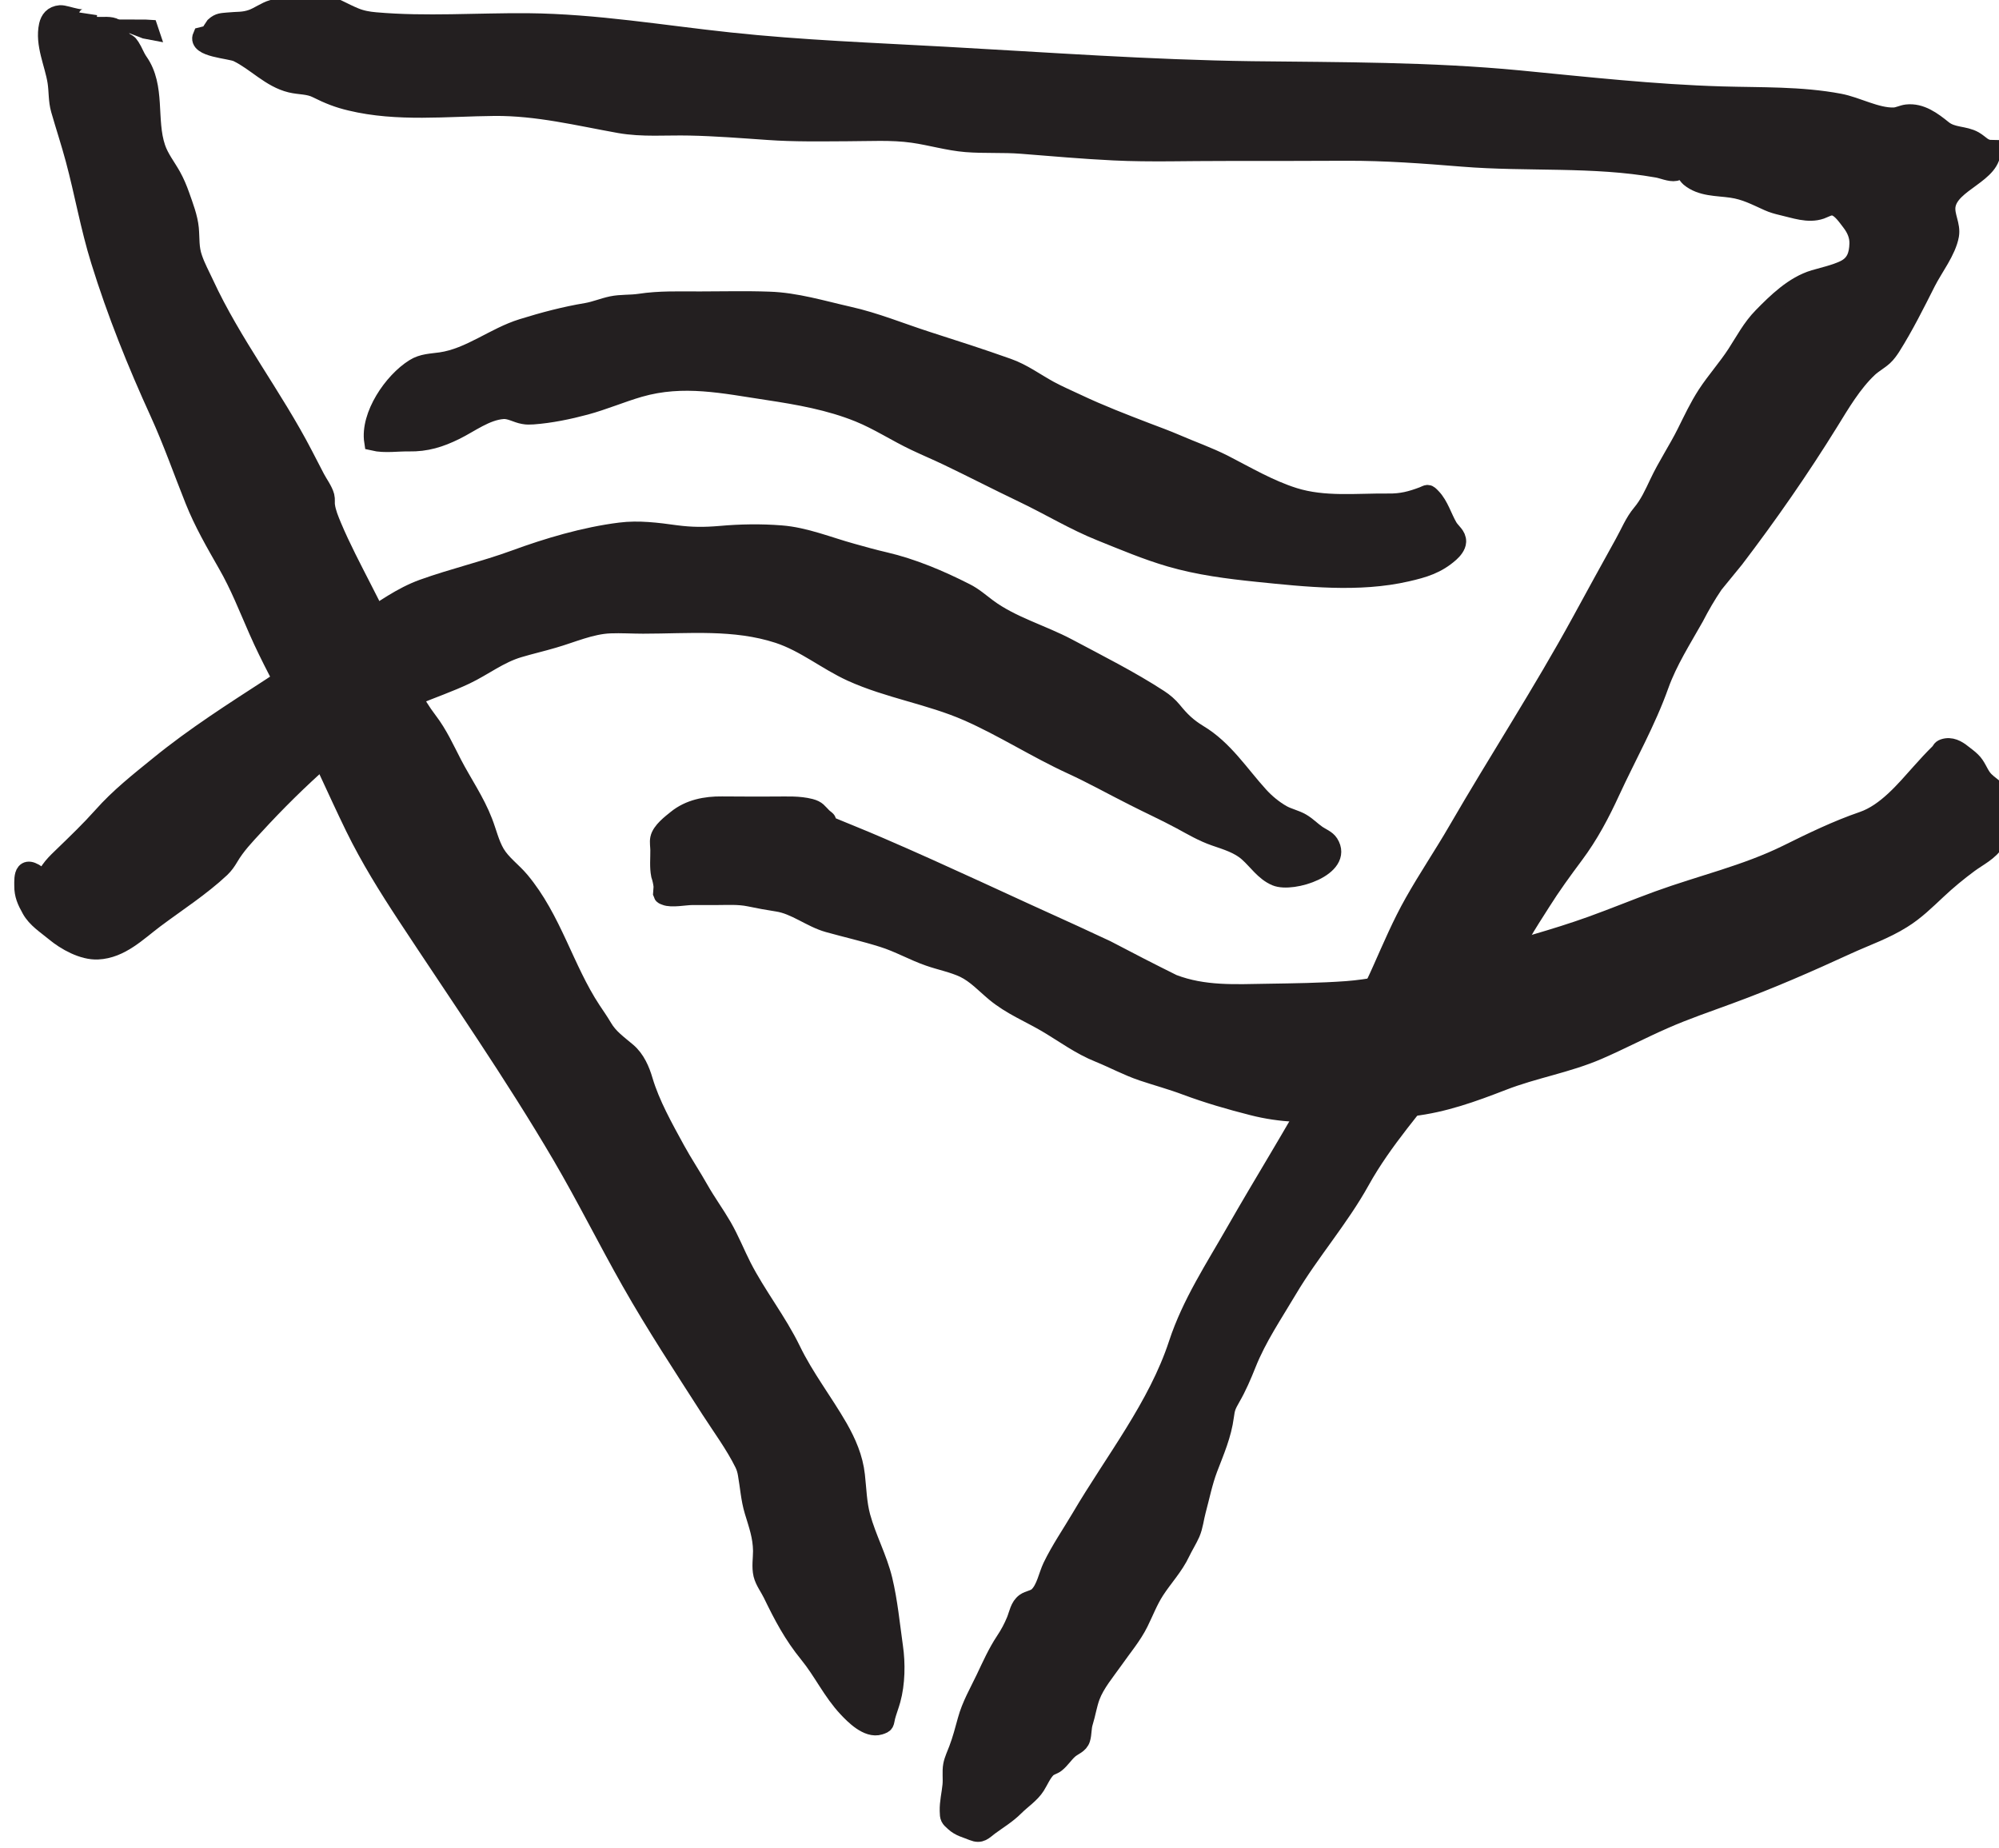 <?xml version="1.0" encoding="UTF-8" standalone="no"?>
<!-- Created with Inkscape (http://www.inkscape.org/) -->

<svg
   width="6.691mm"
   height="6.186mm"
   viewBox="0 0 6.691 6.186"
   version="1.1"
   id="svg10499"
   inkscape:version="1.2.1 (9c6d41e4, 2022-07-14)"
   sodipodi:docname="chilling_cold.svg"
   xmlns:inkscape="http://www.inkscape.org/namespaces/inkscape"
   xmlns:sodipodi="http://sodipodi.sourceforge.net/DTD/sodipodi-0.dtd"
   xmlns="http://www.w3.org/2000/svg"
   xmlns:svg="http://www.w3.org/2000/svg">
  <sodipodi:namedview
     id="namedview10501"
     pagecolor="#505050"
     bordercolor="#eeeeee"
     borderopacity="1"
     inkscape:showpageshadow="0"
     inkscape:pageopacity="0"
     inkscape:pagecheckerboard="0"
     inkscape:deskcolor="#505050"
     inkscape:document-units="mm"
     showgrid="false"
     inkscape:zoom="0.70199214"
     inkscape:cx="-290.60154"
     inkscape:cy="106.8388"
     inkscape:window-width="1390"
     inkscape:window-height="938"
     inkscape:window-x="0"
     inkscape:window-y="25"
     inkscape:window-maximized="0"
     inkscape:current-layer="layer1" />
  <defs
     id="defs10496">
    <clipPath
       clipPathUnits="userSpaceOnUse"
       id="clipPath1546">
      <path
         d="m 213.043,100.174 h 24.699 v 24.699 h -24.699 z"
         id="path1544" />
    </clipPath>
  </defs>
  <g
     inkscape:label="Layer 1"
     inkscape:groupmode="layer"
     id="layer1"
     transform="translate(-182.091,-120.154)">
    <g
       id="g1540"
       transform="matrix(0.353,0,0,-0.353,105.865,162.339)">
      <g
         id="g1542"
         clip-path="url(#clipPath1546)">
        <g
           id="g1548"
           transform="translate(217.281,119.234)">
          <path
             d="M 0,0 C 0.023,-0.009 0.044,-0.014 0.066,-0.018 0.064,-0.013 0.062,-0.008 0.061,-0.003 0.043,-0.002 0.023,0 0,0"
             style="fill:#231f20;fill-opacity:1;fill-rule:nonzero;stroke:none"
             id="path1550" />
        </g>
        <g
           id="g1552"
           transform="translate(217.281,119.234)">
          <path
             d="M 0,0 C 0.023,-0.009 0.044,-0.014 0.066,-0.018 0.064,-0.013 0.062,-0.008 0.061,-0.003 0.043,-0.002 0.023,0 0,0 Z"
             style="fill:none;stroke:#231f20;stroke-width:0.172;stroke-linecap:butt;stroke-linejoin:miter;stroke-miterlimit:10;stroke-dasharray:none;stroke-opacity:1"
             id="path1554" />
        </g>
        <g
           id="g1556"
           transform="translate(217.178,119.061)">
          <path
             d="m 0,0 c -0.006,0.009 -0.012,0.017 -0.019,0.026 -0.008,0.009 -0.039,0.021 -0.053,0.036 -0.03,0.03 -0.035,0.092 -0.075,0.117 -0.086,0.055 -0.294,-0.049 -0.258,0.129 -0.009,-0.089 -0.206,0.004 -0.264,0 -0.072,-0.006 -0.103,-0.05 -0.116,-0.105 -0.039,-0.179 0.054,-0.362 0.081,-0.535 0.014,-0.089 0.007,-0.176 0.032,-0.264 0.045,-0.157 0.097,-0.314 0.139,-0.471 0.086,-0.32 0.141,-0.643 0.24,-0.961 C -0.14,-2.522 0.052,-2.999 0.268,-3.472 0.392,-3.744 0.489,-4.023 0.6,-4.3 0.685,-4.513 0.797,-4.706 0.911,-4.906 1.028,-5.109 1.109,-5.319 1.203,-5.532 1.318,-5.794 1.456,-6.044 1.59,-6.297 1.782,-6.658 1.94,-7.032 2.119,-7.399 2.264,-7.695 2.431,-7.963 2.613,-8.24 c 0.496,-0.754 1.016,-1.501 1.471,-2.277 0.23,-0.393 0.431,-0.798 0.655,-1.193 0.234,-0.413 0.497,-0.812 0.754,-1.213 0.107,-0.166 0.23,-0.332 0.318,-0.51 0.016,-0.033 0.025,-0.064 0.031,-0.1 0.021,-0.117 0.028,-0.237 0.063,-0.352 0.04,-0.132 0.079,-0.238 0.081,-0.376 0,-0.074 -0.014,-0.152 0.003,-0.224 0.016,-0.065 0.062,-0.124 0.091,-0.184 0.102,-0.21 0.195,-0.388 0.345,-0.572 0.133,-0.163 0.222,-0.357 0.368,-0.512 0.062,-0.066 0.194,-0.202 0.308,-0.166 0.059,0.019 0.047,0.023 0.062,0.085 0.011,0.044 0.037,0.112 0.05,0.16 0.043,0.155 0.046,0.345 0.023,0.503 -0.03,0.212 -0.05,0.427 -0.1,0.636 -0.05,0.206 -0.153,0.393 -0.209,0.598 -0.035,0.129 -0.037,0.26 -0.052,0.392 -0.018,0.164 -0.082,0.311 -0.163,0.453 -0.143,0.248 -0.32,0.476 -0.445,0.734 -0.134,0.276 -0.327,0.518 -0.467,0.791 -0.064,0.126 -0.116,0.258 -0.187,0.381 -0.069,0.119 -0.151,0.231 -0.219,0.351 -0.072,0.128 -0.154,0.25 -0.224,0.378 -0.114,0.209 -0.239,0.43 -0.306,0.656 -0.029,0.099 -0.074,0.203 -0.156,0.273 -0.087,0.074 -0.172,0.132 -0.229,0.23 -0.033,0.056 -0.07,0.109 -0.106,0.163 -0.259,0.392 -0.372,0.864 -0.68,1.231 -0.074,0.088 -0.173,0.157 -0.232,0.256 -0.054,0.092 -0.078,0.202 -0.117,0.301 -0.075,0.194 -0.193,0.363 -0.289,0.547 -0.073,0.141 -0.136,0.282 -0.234,0.41 -0.128,0.168 -0.208,0.341 -0.282,0.536 -0.093,0.243 -0.215,0.472 -0.333,0.705 -0.102,0.2 -0.208,0.4 -0.294,0.605 -0.026,0.063 -0.053,0.127 -0.062,0.194 -0.004,0.028 0.002,0.06 -0.005,0.087 -0.015,0.058 -0.063,0.121 -0.091,0.175 -0.038,0.073 -0.076,0.147 -0.114,0.22 -0.287,0.554 -0.678,1.056 -0.939,1.622 -0.037,0.08 -0.08,0.158 -0.108,0.241 -0.035,0.099 -0.025,0.182 -0.034,0.282 -0.01,0.105 -0.052,0.212 -0.087,0.312 -0.023,0.065 -0.049,0.127 -0.082,0.186 -0.05,0.089 -0.114,0.169 -0.147,0.266 -0.09,0.264 0.002,0.581 -0.166,0.818 C 0.044,-0.093 0.029,-0.044 0,0"
             style="fill:#231f20;fill-opacity:1;fill-rule:nonzero;stroke:none"
             id="path1558" />
        </g>
        <g
           id="g1560"
           transform="translate(217.178,119.061)">
          <path
             d="m 0,0 c -0.006,0.009 -0.012,0.017 -0.019,0.026 -0.008,0.009 -0.039,0.021 -0.053,0.036 -0.03,0.03 -0.035,0.092 -0.075,0.117 -0.086,0.055 -0.294,-0.049 -0.258,0.129 -0.009,-0.089 -0.206,0.004 -0.264,0 -0.072,-0.006 -0.103,-0.05 -0.116,-0.105 -0.039,-0.179 0.054,-0.362 0.081,-0.535 0.014,-0.089 0.007,-0.176 0.032,-0.264 0.045,-0.157 0.097,-0.314 0.139,-0.471 0.086,-0.32 0.141,-0.643 0.24,-0.961 C -0.14,-2.522 0.052,-2.999 0.268,-3.472 0.392,-3.744 0.489,-4.023 0.6,-4.3 0.685,-4.513 0.797,-4.706 0.911,-4.906 1.028,-5.109 1.109,-5.319 1.203,-5.532 1.318,-5.794 1.456,-6.044 1.59,-6.297 1.782,-6.658 1.94,-7.032 2.119,-7.399 2.264,-7.695 2.431,-7.963 2.613,-8.24 c 0.496,-0.754 1.016,-1.501 1.471,-2.277 0.23,-0.393 0.431,-0.798 0.655,-1.193 0.234,-0.413 0.497,-0.812 0.754,-1.213 0.107,-0.166 0.23,-0.332 0.318,-0.51 0.016,-0.033 0.025,-0.064 0.031,-0.1 0.021,-0.117 0.028,-0.237 0.063,-0.352 0.04,-0.132 0.079,-0.238 0.081,-0.376 0,-0.074 -0.014,-0.152 0.003,-0.224 0.016,-0.065 0.062,-0.124 0.091,-0.184 0.102,-0.21 0.195,-0.388 0.345,-0.572 0.133,-0.163 0.222,-0.357 0.368,-0.512 0.062,-0.066 0.194,-0.202 0.308,-0.166 0.059,0.019 0.047,0.023 0.062,0.085 0.011,0.044 0.037,0.112 0.05,0.16 0.043,0.155 0.046,0.345 0.023,0.503 -0.03,0.212 -0.05,0.427 -0.1,0.636 -0.05,0.206 -0.153,0.393 -0.209,0.598 -0.035,0.129 -0.037,0.26 -0.052,0.392 -0.018,0.164 -0.082,0.311 -0.163,0.453 -0.143,0.248 -0.32,0.476 -0.445,0.734 -0.134,0.276 -0.327,0.518 -0.467,0.791 -0.064,0.126 -0.116,0.258 -0.187,0.381 -0.069,0.119 -0.151,0.231 -0.219,0.351 -0.072,0.128 -0.154,0.25 -0.224,0.378 -0.114,0.209 -0.239,0.43 -0.306,0.656 -0.029,0.099 -0.074,0.203 -0.156,0.273 -0.087,0.074 -0.172,0.132 -0.229,0.23 -0.033,0.056 -0.07,0.109 -0.106,0.163 -0.259,0.392 -0.372,0.864 -0.68,1.231 -0.074,0.088 -0.173,0.157 -0.232,0.256 -0.054,0.092 -0.078,0.202 -0.117,0.301 -0.075,0.194 -0.193,0.363 -0.289,0.547 -0.073,0.141 -0.136,0.282 -0.234,0.41 -0.128,0.168 -0.208,0.341 -0.282,0.536 -0.093,0.243 -0.215,0.472 -0.333,0.705 -0.102,0.2 -0.208,0.4 -0.294,0.605 -0.026,0.063 -0.053,0.127 -0.062,0.194 -0.004,0.028 0.002,0.06 -0.005,0.087 -0.015,0.058 -0.063,0.121 -0.091,0.175 -0.038,0.073 -0.076,0.147 -0.114,0.22 -0.287,0.554 -0.678,1.056 -0.939,1.622 -0.037,0.08 -0.08,0.158 -0.108,0.241 -0.035,0.099 -0.025,0.182 -0.034,0.282 -0.01,0.105 -0.052,0.212 -0.087,0.312 -0.023,0.065 -0.049,0.127 -0.082,0.186 -0.05,0.089 -0.114,0.169 -0.147,0.266 -0.09,0.264 0.002,0.581 -0.166,0.818 C 0.044,-0.093 0.029,-0.044 0,0 Z"
             style="fill:none;stroke:#231f20;stroke-width:0.172;stroke-linecap:butt;stroke-linejoin:miter;stroke-miterlimit:10;stroke-dasharray:none;stroke-opacity:1"
             id="path1562" />
        </g>
        <g
           id="g1564"
           transform="translate(234.821,118.091)">
          <path
             d="M 0,0 C -0.078,0.001 -0.103,0.049 -0.164,0.084 -0.259,0.137 -0.369,0.116 -0.458,0.187 -0.557,0.267 -0.669,0.352 -0.803,0.337 -0.845,0.332 -0.882,0.31 -0.925,0.308 -1.093,0.303 -1.276,0.409 -1.442,0.44 c -0.366,0.069 -0.743,0.057 -1.115,0.068 -0.644,0.019 -1.28,0.09 -1.92,0.152 -0.845,0.081 -1.687,0.077 -2.536,0.087 -0.97,0.013 -1.937,0.084 -2.904,0.137 -0.683,0.038 -1.367,0.063 -2.047,0.136 -0.64,0.068 -1.268,0.176 -1.914,0.182 -0.479,0.004 -0.967,-0.033 -1.444,0.009 -0.07,0.006 -0.133,0.017 -0.198,0.044 -0.205,0.085 -0.317,0.195 -0.548,0.125 -0.036,-0.032 -0.079,-0.047 -0.127,-0.046 -0.035,0.008 -0.07,0.006 -0.105,-0.005 -0.063,-0.017 -0.132,-0.069 -0.195,-0.091 -0.082,-0.029 -0.141,-0.02 -0.226,-0.029 -0.056,-0.006 -0.085,-0.002 -0.129,-0.042 -0.018,-0.026 -0.035,-0.053 -0.051,-0.081 -0.023,-0.004 -0.046,-0.009 -0.069,-0.015 -0.05,-0.115 0.269,-0.126 0.337,-0.159 0.176,-0.085 0.312,-0.244 0.506,-0.291 0.086,-0.021 0.169,-0.012 0.249,-0.053 0.108,-0.054 0.199,-0.091 0.319,-0.119 0.444,-0.107 0.912,-0.053 1.364,-0.049 0.408,0.003 0.788,-0.092 1.185,-0.163 0.22,-0.039 0.442,-0.018 0.664,-0.023 0.249,-0.005 0.498,-0.025 0.746,-0.042 0.25,-0.018 0.5,-0.013 0.751,-0.012 0.206,0 0.418,0.014 0.622,-0.015 0.169,-0.024 0.333,-0.074 0.504,-0.088 0.175,-0.014 0.352,-0.002 0.527,-0.016 0.291,-0.023 0.583,-0.049 0.874,-0.063 0.349,-0.017 0.7,-0.004 1.05,-0.005 0.385,0 0.769,0 1.154,0.002 0.372,0.001 0.732,-0.026 1.102,-0.056 0.615,-0.05 1.236,0.004 1.846,-0.104 0.05,-0.008 0.124,-0.042 0.174,-0.032 0.025,0.005 0.012,0.03 0.043,0.028 0.038,-0.003 0.064,-0.062 0.089,-0.083 0.112,-0.093 0.26,-0.084 0.399,-0.104 0.133,-0.019 0.229,-0.072 0.348,-0.125 0.042,-0.019 0.085,-0.031 0.128,-0.041 0.12,-0.027 0.251,-0.078 0.372,-0.036 0.042,0.015 0.081,0.044 0.129,0.031 0.061,-0.016 0.116,-0.099 0.151,-0.144 0.048,-0.062 0.078,-0.129 0.076,-0.206 -0.003,-0.105 -0.029,-0.193 -0.136,-0.244 -0.089,-0.042 -0.189,-0.063 -0.284,-0.091 -0.195,-0.058 -0.359,-0.219 -0.493,-0.356 -0.104,-0.106 -0.168,-0.23 -0.247,-0.352 -0.087,-0.134 -0.195,-0.254 -0.282,-0.387 -0.076,-0.117 -0.132,-0.238 -0.194,-0.362 -0.081,-0.163 -0.183,-0.314 -0.26,-0.478 -0.048,-0.101 -0.092,-0.2 -0.165,-0.287 -0.07,-0.083 -0.112,-0.19 -0.165,-0.284 -0.136,-0.246 -0.272,-0.492 -0.406,-0.739 -0.368,-0.674 -0.79,-1.321 -1.175,-1.986 -0.132,-0.228 -0.281,-0.448 -0.41,-0.677 -0.118,-0.208 -0.209,-0.424 -0.306,-0.641 -0.167,-0.378 -0.382,-0.732 -0.581,-1.096 -0.256,-0.466 -0.539,-0.918 -0.803,-1.38 -0.2,-0.351 -0.422,-0.687 -0.548,-1.07 -0.194,-0.594 -0.605,-1.109 -0.923,-1.65 -0.091,-0.154 -0.193,-0.302 -0.271,-0.463 -0.041,-0.085 -0.061,-0.21 -0.132,-0.278 -0.036,-0.033 -0.085,-0.033 -0.123,-0.06 -0.055,-0.039 -0.065,-0.114 -0.089,-0.173 -0.028,-0.068 -0.062,-0.132 -0.103,-0.193 -0.075,-0.113 -0.129,-0.235 -0.187,-0.357 -0.062,-0.13 -0.135,-0.255 -0.173,-0.395 -0.026,-0.094 -0.049,-0.184 -0.084,-0.276 -0.018,-0.049 -0.043,-0.099 -0.053,-0.15 -0.012,-0.064 0,-0.13 -0.007,-0.194 -0.008,-0.082 -0.028,-0.158 -0.026,-0.241 0.001,-0.064 0.005,-0.068 0.051,-0.109 0.055,-0.05 0.108,-0.058 0.177,-0.087 0.076,-0.031 0.101,0.007 0.16,0.051 0.084,0.062 0.165,0.109 0.24,0.184 0.065,0.065 0.151,0.12 0.2,0.198 0.033,0.053 0.058,0.115 0.102,0.161 0.027,0.027 0.062,0.031 0.087,0.051 0.048,0.038 0.079,0.091 0.125,0.131 0.041,0.036 0.097,0.048 0.114,0.104 0.015,0.049 0.009,0.105 0.026,0.158 0.025,0.08 0.037,0.164 0.066,0.243 0.046,0.123 0.143,0.237 0.219,0.345 0.081,0.116 0.178,0.23 0.24,0.356 0.05,0.101 0.09,0.207 0.152,0.303 0.079,0.122 0.181,0.229 0.243,0.361 0.029,0.061 0.068,0.122 0.095,0.183 0.029,0.067 0.036,0.144 0.055,0.214 0.036,0.133 0.063,0.271 0.112,0.4 0.064,0.168 0.131,0.319 0.154,0.496 0.01,0.078 0.019,0.1 0.061,0.174 0.059,0.101 0.107,0.214 0.15,0.322 0.1,0.251 0.252,0.473 0.391,0.708 0.21,0.353 0.487,0.668 0.686,1.027 0.216,0.389 0.514,0.714 0.782,1.071 0.124,0.167 0.241,0.341 0.362,0.51 0.095,0.132 0.178,0.274 0.229,0.426 0.078,0.232 0.208,0.425 0.34,0.633 0.098,0.156 0.203,0.3 0.314,0.449 0.143,0.191 0.249,0.393 0.347,0.606 0.155,0.336 0.339,0.66 0.462,1.006 0.081,0.226 0.214,0.433 0.332,0.643 0.055,0.107 0.116,0.212 0.184,0.312 0.065,0.08 0.131,0.16 0.196,0.24 0.32,0.42 0.621,0.853 0.897,1.299 0.107,0.173 0.22,0.367 0.372,0.51 0.045,0.042 0.101,0.071 0.145,0.112 0.029,0.027 0.051,0.059 0.072,0.091 0.124,0.197 0.229,0.408 0.333,0.614 0.069,0.136 0.193,0.293 0.22,0.443 0.017,0.097 -0.045,0.182 -0.033,0.277 C -0.396,-0.315 0.024,-0.236 0,0"
             style="fill:#231f20;fill-opacity:1;fill-rule:nonzero;stroke:none"
             id="path1566" />
        </g>
        <g
           id="g1568"
           transform="translate(234.821,118.091)">
          <path
             d="M 0,0 C -0.078,0.001 -0.103,0.049 -0.164,0.084 -0.259,0.137 -0.369,0.116 -0.458,0.187 -0.557,0.267 -0.669,0.352 -0.803,0.337 -0.845,0.332 -0.882,0.31 -0.925,0.308 -1.093,0.303 -1.276,0.409 -1.442,0.44 c -0.366,0.069 -0.743,0.057 -1.115,0.068 -0.644,0.019 -1.28,0.09 -1.92,0.152 -0.845,0.081 -1.687,0.077 -2.536,0.087 -0.97,0.013 -1.937,0.084 -2.904,0.137 -0.683,0.038 -1.367,0.063 -2.047,0.136 -0.64,0.068 -1.268,0.176 -1.914,0.182 -0.479,0.004 -0.967,-0.033 -1.444,0.009 -0.07,0.006 -0.133,0.017 -0.198,0.044 -0.205,0.085 -0.317,0.195 -0.548,0.125 -0.036,-0.032 -0.079,-0.047 -0.127,-0.046 -0.035,0.008 -0.07,0.006 -0.105,-0.005 -0.063,-0.017 -0.132,-0.069 -0.195,-0.091 -0.082,-0.029 -0.141,-0.02 -0.226,-0.029 -0.056,-0.006 -0.085,-0.002 -0.129,-0.042 -0.018,-0.026 -0.035,-0.053 -0.051,-0.081 -0.023,-0.004 -0.046,-0.009 -0.069,-0.015 -0.05,-0.115 0.269,-0.126 0.337,-0.159 0.176,-0.085 0.312,-0.244 0.506,-0.291 0.086,-0.021 0.169,-0.012 0.249,-0.053 0.108,-0.054 0.199,-0.091 0.319,-0.119 0.444,-0.107 0.912,-0.053 1.364,-0.049 0.408,0.003 0.788,-0.092 1.185,-0.163 0.22,-0.039 0.442,-0.018 0.664,-0.023 0.249,-0.005 0.498,-0.025 0.746,-0.042 0.25,-0.018 0.5,-0.013 0.751,-0.012 0.206,0 0.418,0.014 0.622,-0.015 0.169,-0.024 0.333,-0.074 0.504,-0.088 0.175,-0.014 0.352,-0.002 0.527,-0.016 0.291,-0.023 0.583,-0.049 0.874,-0.063 0.349,-0.017 0.7,-0.004 1.05,-0.005 0.385,0 0.769,0 1.154,0.002 0.372,0.001 0.732,-0.026 1.102,-0.056 0.615,-0.05 1.236,0.004 1.846,-0.104 0.05,-0.008 0.124,-0.042 0.174,-0.032 0.025,0.005 0.012,0.03 0.043,0.028 0.038,-0.003 0.064,-0.062 0.089,-0.083 0.112,-0.093 0.26,-0.084 0.399,-0.104 0.133,-0.019 0.229,-0.072 0.348,-0.125 0.042,-0.019 0.085,-0.031 0.128,-0.041 0.12,-0.027 0.251,-0.078 0.372,-0.036 0.042,0.015 0.081,0.044 0.129,0.031 0.061,-0.016 0.116,-0.099 0.151,-0.144 0.048,-0.062 0.078,-0.129 0.076,-0.206 -0.003,-0.105 -0.029,-0.193 -0.136,-0.244 -0.089,-0.042 -0.189,-0.063 -0.284,-0.091 -0.195,-0.058 -0.359,-0.219 -0.493,-0.356 -0.104,-0.106 -0.168,-0.23 -0.247,-0.352 -0.087,-0.134 -0.195,-0.254 -0.282,-0.387 -0.076,-0.117 -0.132,-0.238 -0.194,-0.362 -0.081,-0.163 -0.183,-0.314 -0.26,-0.478 -0.048,-0.101 -0.092,-0.2 -0.165,-0.287 -0.07,-0.083 -0.112,-0.19 -0.165,-0.284 -0.136,-0.246 -0.272,-0.492 -0.406,-0.739 -0.368,-0.674 -0.79,-1.321 -1.175,-1.986 -0.132,-0.228 -0.281,-0.448 -0.41,-0.677 -0.118,-0.208 -0.209,-0.424 -0.306,-0.641 -0.167,-0.378 -0.382,-0.732 -0.581,-1.096 -0.256,-0.466 -0.539,-0.918 -0.803,-1.38 -0.2,-0.351 -0.422,-0.687 -0.548,-1.07 -0.194,-0.594 -0.605,-1.109 -0.923,-1.65 -0.091,-0.154 -0.193,-0.302 -0.271,-0.463 -0.041,-0.085 -0.061,-0.21 -0.132,-0.278 -0.036,-0.033 -0.085,-0.033 -0.123,-0.06 -0.055,-0.039 -0.065,-0.114 -0.089,-0.173 -0.028,-0.068 -0.062,-0.132 -0.103,-0.193 -0.075,-0.113 -0.129,-0.235 -0.187,-0.357 -0.062,-0.13 -0.135,-0.255 -0.173,-0.395 -0.026,-0.094 -0.049,-0.184 -0.084,-0.276 -0.018,-0.049 -0.043,-0.099 -0.053,-0.15 -0.012,-0.064 0,-0.13 -0.007,-0.194 -0.008,-0.082 -0.028,-0.158 -0.026,-0.241 0.001,-0.064 0.005,-0.068 0.051,-0.109 0.055,-0.05 0.108,-0.058 0.177,-0.087 0.076,-0.031 0.101,0.007 0.16,0.051 0.084,0.062 0.165,0.109 0.24,0.184 0.065,0.065 0.151,0.12 0.2,0.198 0.033,0.053 0.058,0.115 0.102,0.161 0.027,0.027 0.062,0.031 0.087,0.051 0.048,0.038 0.079,0.091 0.125,0.131 0.041,0.036 0.097,0.048 0.114,0.104 0.015,0.049 0.009,0.105 0.026,0.158 0.025,0.08 0.037,0.164 0.066,0.243 0.046,0.123 0.143,0.237 0.219,0.345 0.081,0.116 0.178,0.23 0.24,0.356 0.05,0.101 0.09,0.207 0.152,0.303 0.079,0.122 0.181,0.229 0.243,0.361 0.029,0.061 0.068,0.122 0.095,0.183 0.029,0.067 0.036,0.144 0.055,0.214 0.036,0.133 0.063,0.271 0.112,0.4 0.064,0.168 0.131,0.319 0.154,0.496 0.01,0.078 0.019,0.1 0.061,0.174 0.059,0.101 0.107,0.214 0.15,0.322 0.1,0.251 0.252,0.473 0.391,0.708 0.21,0.353 0.487,0.668 0.686,1.027 0.216,0.389 0.514,0.714 0.782,1.071 0.124,0.167 0.241,0.341 0.362,0.51 0.095,0.132 0.178,0.274 0.229,0.426 0.078,0.232 0.208,0.425 0.34,0.633 0.098,0.156 0.203,0.3 0.314,0.449 0.143,0.191 0.249,0.393 0.347,0.606 0.155,0.336 0.339,0.66 0.462,1.006 0.081,0.226 0.214,0.433 0.332,0.643 0.055,0.107 0.116,0.212 0.184,0.312 0.065,0.08 0.131,0.16 0.196,0.24 0.32,0.42 0.621,0.853 0.897,1.299 0.107,0.173 0.22,0.367 0.372,0.51 0.045,0.042 0.101,0.071 0.145,0.112 0.029,0.027 0.051,0.059 0.072,0.091 0.124,0.197 0.229,0.408 0.333,0.614 0.069,0.136 0.193,0.293 0.22,0.443 0.017,0.097 -0.045,0.182 -0.033,0.277 C -0.396,-0.315 0.024,-0.236 0,0 Z"
             style="fill:none;stroke:#231f20;stroke-width:0.172;stroke-linecap:butt;stroke-linejoin:miter;stroke-miterlimit:10;stroke-dasharray:none;stroke-opacity:1"
             id="path1570" />
        </g>
        <g
           id="g1572"
           transform="translate(216.364,111.152)">
          <path
             d="m 0,0 c 0.016,0.096 0.11,0.18 0.176,0.244 0.126,0.122 0.248,0.239 0.365,0.37 0.163,0.184 0.349,0.33 0.54,0.485 0.34,0.277 0.701,0.506 1.069,0.745 0.094,0.061 0.187,0.125 0.279,0.189 0.036,0.026 0.089,0.05 0.115,0.086 0.007,0.01 10e-4,0.037 0.007,0.042 0.014,0.013 0.034,0.008 0.052,0.015 0.165,0.066 0.275,0.186 0.422,0.28 C 3.207,2.572 3.377,2.699 3.583,2.774 3.87,2.877 4.167,2.946 4.452,3.05 4.768,3.166 5.118,3.27 5.455,3.312 5.63,3.334 5.807,3.311 5.98,3.287 6.13,3.267 6.254,3.267 6.405,3.28 6.593,3.297 6.79,3.3 6.979,3.285 7.207,3.268 7.432,3.174 7.651,3.114 7.755,3.085 7.857,3.056 7.962,3.032 8.225,2.971 8.487,2.86 8.727,2.738 8.806,2.699 8.868,2.643 8.938,2.591 9.163,2.423 9.452,2.344 9.699,2.213 9.988,2.059 10.293,1.906 10.566,1.728 10.615,1.696 10.657,1.66 10.695,1.614 10.77,1.522 10.833,1.46 10.938,1.396 11.182,1.25 11.33,1.012 11.516,0.808 11.577,0.741 11.653,0.678 11.733,0.633 11.791,0.601 11.858,0.588 11.915,0.555 11.97,0.523 12.012,0.478 12.064,0.442 12.101,0.416 12.155,0.397 12.18,0.357 12.323,0.132 11.829,-0.028 11.671,0.038 11.561,0.084 11.493,0.191 11.407,0.267 11.32,0.345 11.204,0.379 11.094,0.417 10.978,0.457 10.877,0.517 10.77,0.575 10.623,0.654 10.471,0.723 10.322,0.799 10.125,0.898 9.934,1.005 9.734,1.097 9.398,1.251 9.085,1.454 8.748,1.602 8.392,1.758 8.001,1.816 7.648,1.976 7.409,2.085 7.206,2.256 6.954,2.339 6.537,2.475 6.102,2.43 5.671,2.43 5.569,2.43 5.463,2.437 5.36,2.433 5.175,2.426 4.994,2.343 4.819,2.293 4.711,2.261 4.601,2.236 4.494,2.204 4.308,2.149 4.161,2.031 3.989,1.949 3.683,1.804 3.313,1.715 3.048,1.496 2.948,1.414 2.868,1.327 2.759,1.255 2.718,1.228 2.679,1.195 2.643,1.163 2.413,0.96 2.195,0.745 1.989,0.52 1.901,0.425 1.814,0.334 1.749,0.223 1.726,0.184 1.703,0.151 1.67,0.119 1.482,-0.058 1.25,-0.207 1.043,-0.362 0.879,-0.485 0.719,-0.649 0.501,-0.659 0.361,-0.666 0.195,-0.574 0.09,-0.486 c -0.082,0.068 -0.174,0.125 -0.225,0.217 -0.044,0.079 -0.071,0.137 -0.07,0.226 0,0.071 -0.013,0.25 0.205,0.043"
             style="fill:#231f20;fill-opacity:1;fill-rule:nonzero;stroke:none"
             id="path1574" />
        </g>
        <g
           id="g1576"
           transform="translate(216.364,111.152)">
          <path
             d="m 0,0 c 0.016,0.096 0.11,0.18 0.176,0.244 0.126,0.122 0.248,0.239 0.365,0.37 0.163,0.184 0.349,0.33 0.54,0.485 0.34,0.277 0.701,0.506 1.069,0.745 0.094,0.061 0.187,0.125 0.279,0.189 0.036,0.026 0.089,0.05 0.115,0.086 0.007,0.01 10e-4,0.037 0.007,0.042 0.014,0.013 0.034,0.008 0.052,0.015 0.165,0.066 0.275,0.186 0.422,0.28 C 3.207,2.572 3.377,2.699 3.583,2.774 3.87,2.877 4.167,2.946 4.452,3.05 4.768,3.166 5.118,3.27 5.455,3.312 5.63,3.334 5.807,3.311 5.98,3.287 6.13,3.267 6.254,3.267 6.405,3.28 6.593,3.297 6.79,3.3 6.979,3.285 7.207,3.268 7.432,3.174 7.651,3.114 7.755,3.085 7.857,3.056 7.962,3.032 8.225,2.971 8.487,2.86 8.727,2.738 8.806,2.699 8.868,2.643 8.938,2.591 9.163,2.423 9.452,2.344 9.699,2.213 9.988,2.059 10.293,1.906 10.566,1.728 10.615,1.696 10.657,1.66 10.695,1.614 10.77,1.522 10.833,1.46 10.938,1.396 11.182,1.25 11.33,1.012 11.516,0.808 11.577,0.741 11.653,0.678 11.733,0.633 11.791,0.601 11.858,0.588 11.915,0.555 11.97,0.523 12.012,0.478 12.064,0.442 12.101,0.416 12.155,0.397 12.18,0.357 12.323,0.132 11.829,-0.028 11.671,0.038 11.561,0.084 11.493,0.191 11.407,0.267 11.32,0.345 11.204,0.379 11.094,0.417 10.978,0.457 10.877,0.517 10.77,0.575 10.623,0.654 10.471,0.723 10.322,0.799 10.125,0.898 9.934,1.005 9.734,1.097 9.398,1.251 9.085,1.454 8.748,1.602 8.392,1.758 8.001,1.816 7.648,1.976 7.409,2.085 7.206,2.256 6.954,2.339 6.537,2.475 6.102,2.43 5.671,2.43 5.569,2.43 5.463,2.437 5.36,2.433 5.175,2.426 4.994,2.343 4.819,2.293 4.711,2.261 4.601,2.236 4.494,2.204 4.308,2.149 4.161,2.031 3.989,1.949 3.683,1.804 3.313,1.715 3.048,1.496 2.948,1.414 2.868,1.327 2.759,1.255 2.718,1.228 2.679,1.195 2.643,1.163 2.413,0.96 2.195,0.745 1.989,0.52 1.901,0.425 1.814,0.334 1.749,0.223 1.726,0.184 1.703,0.151 1.67,0.119 1.482,-0.058 1.25,-0.207 1.043,-0.362 0.879,-0.485 0.719,-0.649 0.501,-0.659 0.361,-0.666 0.195,-0.574 0.09,-0.486 c -0.082,0.068 -0.174,0.125 -0.225,0.217 -0.044,0.079 -0.071,0.137 -0.07,0.226 0,0.071 -0.013,0.25 0.205,0.043 z"
             style="fill:none;stroke:#231f20;stroke-width:0.172;stroke-linecap:butt;stroke-linejoin:miter;stroke-miterlimit:10;stroke-dasharray:none;stroke-opacity:1"
             id="path1578" />
        </g>
        <g
           id="g1580"
           transform="translate(223.534,111.752)">
          <path
             d="M 0,0 C 0.074,0.015 0.133,-0.018 0.2,-0.046 0.382,-0.123 0.566,-0.195 0.748,-0.274 1.365,-0.54 1.974,-0.83 2.587,-1.106 2.69,-1.154 2.792,-1.201 2.895,-1.249 c 0.209,-0.11 0.419,-0.218 0.631,-0.323 0.294,-0.112 0.588,-0.094 0.897,-0.089 0.249,0.004 0.501,0.007 0.75,0.025 0.428,0.033 0.833,0.173 1.244,0.29 0.361,0.103 0.726,0.199 1.079,0.326 0.211,0.076 0.419,0.162 0.63,0.239 0.409,0.149 0.833,0.245 1.224,0.438 0.232,0.115 0.471,0.231 0.716,0.315 0.221,0.076 0.397,0.289 0.549,0.459 0.055,0.062 0.116,0.128 0.175,0.186 0.021,0.021 0.014,0.032 0.043,0.043 0.069,0.024 0.131,-0.012 0.179,-0.051 C 11.04,0.587 11.074,0.563 11.099,0.538 11.149,0.49 11.165,0.429 11.205,0.376 11.26,0.304 11.365,0.264 11.402,0.173 11.451,0.053 11.385,-0.131 11.324,-0.232 11.267,-0.325 11.16,-0.375 11.076,-0.437 10.969,-0.516 10.87,-0.598 10.773,-0.689 10.666,-0.789 10.566,-0.888 10.441,-0.965 10.279,-1.067 10.096,-1.13 9.923,-1.209 9.553,-1.379 9.184,-1.541 8.801,-1.681 8.593,-1.758 8.385,-1.828 8.181,-1.918 7.971,-2.01 7.768,-2.117 7.558,-2.208 7.265,-2.335 6.949,-2.385 6.652,-2.501 6.365,-2.612 6.096,-2.71 5.789,-2.746 5.557,-2.773 5.32,-2.783 5.086,-2.796 4.816,-2.812 4.546,-2.806 4.282,-2.738 4.065,-2.683 3.858,-2.623 3.648,-2.545 3.513,-2.494 3.375,-2.457 3.238,-2.411 3.095,-2.363 2.965,-2.292 2.825,-2.235 2.647,-2.164 2.5,-2.054 2.335,-1.956 2.165,-1.855 1.991,-1.787 1.838,-1.66 1.744,-1.582 1.657,-1.486 1.545,-1.432 1.441,-1.383 1.32,-1.36 1.212,-1.322 1.062,-1.27 0.925,-1.19 0.773,-1.143 0.602,-1.089 0.429,-1.05 0.257,-1.002 c -0.167,0.047 -0.311,0.171 -0.482,0.197 -0.09,0.014 -0.175,0.029 -0.264,0.048 -0.106,0.022 -0.213,0.014 -0.321,0.014 h -0.225 c -0.062,0 -0.196,-0.027 -0.253,-0.002 -0.031,0.013 -0.018,0.003 -0.029,0.028 0.002,0.021 0.003,0.042 0.004,0.064 -0.004,0.037 -0.012,0.074 -0.024,0.11 -0.015,0.076 -0.006,0.157 -0.007,0.235 0,0.031 -0.008,0.078 -10e-4,0.109 0.015,0.073 0.111,0.145 0.163,0.187 0.122,0.099 0.278,0.129 0.432,0.127 0.168,-0.002 0.336,-0.001 0.503,-0.001 0.115,0 0.225,0.007 0.335,-0.021 C 0.155,0.075 0.16,0.053 0.207,0.007 0.248,-0.032 0.327,-0.058 0,0"
             style="fill:#231f20;fill-opacity:1;fill-rule:nonzero;stroke:none"
             id="path1582" />
        </g>
        <g
           id="g1584"
           transform="translate(223.534,111.752)">
          <path
             d="M 0,0 C 0.074,0.015 0.133,-0.018 0.2,-0.046 0.382,-0.123 0.566,-0.195 0.748,-0.274 1.365,-0.54 1.974,-0.83 2.587,-1.106 2.69,-1.154 2.792,-1.201 2.895,-1.249 c 0.209,-0.11 0.419,-0.218 0.631,-0.323 0.294,-0.112 0.588,-0.094 0.897,-0.089 0.249,0.004 0.501,0.007 0.75,0.025 0.428,0.033 0.833,0.173 1.244,0.29 0.361,0.103 0.726,0.199 1.079,0.326 0.211,0.076 0.419,0.162 0.63,0.239 0.409,0.149 0.833,0.245 1.224,0.438 0.232,0.115 0.471,0.231 0.716,0.315 0.221,0.076 0.397,0.289 0.549,0.459 0.055,0.062 0.116,0.128 0.175,0.186 0.021,0.021 0.014,0.032 0.043,0.043 0.069,0.024 0.131,-0.012 0.179,-0.051 C 11.04,0.587 11.074,0.563 11.099,0.538 11.149,0.49 11.165,0.429 11.205,0.376 11.26,0.304 11.365,0.264 11.402,0.173 11.451,0.053 11.385,-0.131 11.324,-0.232 11.267,-0.325 11.16,-0.375 11.076,-0.437 10.969,-0.516 10.87,-0.598 10.773,-0.689 10.666,-0.789 10.566,-0.888 10.441,-0.965 10.279,-1.067 10.096,-1.13 9.923,-1.209 9.553,-1.379 9.184,-1.541 8.801,-1.681 8.593,-1.758 8.385,-1.828 8.181,-1.918 7.971,-2.01 7.768,-2.117 7.558,-2.208 7.265,-2.335 6.949,-2.385 6.652,-2.501 6.365,-2.612 6.096,-2.71 5.789,-2.746 5.557,-2.773 5.32,-2.783 5.086,-2.796 4.816,-2.812 4.546,-2.806 4.282,-2.738 4.065,-2.683 3.858,-2.623 3.648,-2.545 3.513,-2.494 3.375,-2.457 3.238,-2.411 3.095,-2.363 2.965,-2.292 2.825,-2.235 2.647,-2.164 2.5,-2.054 2.335,-1.956 2.165,-1.855 1.991,-1.787 1.838,-1.66 1.744,-1.582 1.657,-1.486 1.545,-1.432 1.441,-1.383 1.32,-1.36 1.212,-1.322 1.062,-1.27 0.925,-1.19 0.773,-1.143 0.602,-1.089 0.429,-1.05 0.257,-1.002 c -0.167,0.047 -0.311,0.171 -0.482,0.197 -0.09,0.014 -0.175,0.029 -0.264,0.048 -0.106,0.022 -0.213,0.014 -0.321,0.014 h -0.225 c -0.062,0 -0.196,-0.027 -0.253,-0.002 -0.031,0.013 -0.018,0.003 -0.029,0.028 0.002,0.021 0.003,0.042 0.004,0.064 -0.004,0.037 -0.012,0.074 -0.024,0.11 -0.015,0.076 -0.006,0.157 -0.007,0.235 0,0.031 -0.008,0.078 -10e-4,0.109 0.015,0.073 0.111,0.145 0.163,0.187 0.122,0.099 0.278,0.129 0.432,0.127 0.168,-0.002 0.336,-0.001 0.503,-0.001 0.115,0 0.225,0.007 0.335,-0.021 C 0.155,0.075 0.16,0.053 0.207,0.007 0.248,-0.032 0.327,-0.058 0,0 Z"
             style="fill:none;stroke:#231f20;stroke-width:0.172;stroke-linecap:butt;stroke-linejoin:miter;stroke-miterlimit:10;stroke-dasharray:none;stroke-opacity:1"
             id="path1586" />
        </g>
        <g
           id="g1588"
           transform="translate(219.652,115.305)">
          <path
             d="M 0,0 C 0.056,0.002 0.111,0.006 0.163,0.005 0.327,0.002 0.458,0.043 0.604,0.115 0.744,0.184 0.893,0.3 1.055,0.312 1.124,0.317 1.185,0.275 1.251,0.264 1.281,0.258 1.31,0.259 1.34,0.261 1.505,0.273 1.679,0.309 1.839,0.352 2.012,0.399 2.177,0.47 2.349,0.52 2.766,0.64 3.149,0.554 3.562,0.492 3.858,0.447 4.151,0.396 4.43,0.283 4.615,0.208 4.784,0.096 4.964,0.011 5.065,-0.037 5.167,-0.08 5.268,-0.128 5.508,-0.243 5.744,-0.365 5.985,-0.48 6.233,-0.598 6.471,-0.744 6.727,-0.846 6.941,-0.932 7.158,-1.024 7.381,-1.089 7.653,-1.168 7.929,-1.203 8.21,-1.232 c 0.462,-0.047 0.96,-0.102 1.416,0.003 0.162,0.037 0.286,0.074 0.411,0.185 0.029,0.026 0.063,0.066 0.065,0.107 0.002,0.061 -0.052,0.091 -0.081,0.14 C 9.967,-0.705 9.937,-0.592 9.864,-0.516 9.821,-0.471 9.827,-0.482 9.779,-0.501 9.668,-0.543 9.576,-0.568 9.449,-0.566 9.15,-0.563 8.843,-0.601 8.554,-0.51 8.32,-0.436 8.107,-0.31 7.889,-0.198 7.742,-0.124 7.588,-0.07 7.438,-0.005 7.345,0.035 7.247,0.071 7.152,0.107 6.936,0.19 6.713,0.276 6.504,0.375 6.415,0.417 6.324,0.456 6.237,0.503 6.105,0.575 5.984,0.666 5.841,0.716 5.588,0.806 5.333,0.888 5.077,0.97 4.828,1.05 4.588,1.15 4.332,1.207 4.084,1.263 3.833,1.34 3.578,1.348 3.359,1.356 3.139,1.35 2.919,1.35 2.727,1.35 2.539,1.357 2.35,1.328 2.262,1.315 2.174,1.323 2.087,1.305 2.006,1.288 1.929,1.255 1.847,1.241 1.638,1.206 1.442,1.154 1.239,1.091 0.972,1.009 0.743,0.813 0.465,0.773 0.376,0.76 0.292,0.761 0.213,0.711 0.009,0.584 -0.213,0.26 -0.175,0.012 -0.12,-0.001 -0.06,-0.002 0,0"
             style="fill:#231f20;fill-opacity:1;fill-rule:nonzero;stroke:none"
             id="path1590" />
        </g>
        <g
           id="g1592"
           transform="translate(219.652,115.305)">
          <path
             d="M 0,0 C 0.056,0.002 0.111,0.006 0.163,0.005 0.327,0.002 0.458,0.043 0.604,0.115 0.744,0.184 0.893,0.3 1.055,0.312 1.124,0.317 1.185,0.275 1.251,0.264 1.281,0.258 1.31,0.259 1.34,0.261 1.505,0.273 1.679,0.309 1.839,0.352 2.012,0.399 2.177,0.47 2.349,0.52 2.766,0.64 3.149,0.554 3.562,0.492 3.858,0.447 4.151,0.396 4.43,0.283 4.615,0.208 4.784,0.096 4.964,0.011 5.065,-0.037 5.167,-0.08 5.268,-0.128 5.508,-0.243 5.744,-0.365 5.985,-0.48 6.233,-0.598 6.471,-0.744 6.727,-0.846 6.941,-0.932 7.158,-1.024 7.381,-1.089 7.653,-1.168 7.929,-1.203 8.21,-1.232 c 0.462,-0.047 0.96,-0.102 1.416,0.003 0.162,0.037 0.286,0.074 0.411,0.185 0.029,0.026 0.063,0.066 0.065,0.107 0.002,0.061 -0.052,0.091 -0.081,0.14 C 9.967,-0.705 9.937,-0.592 9.864,-0.516 9.821,-0.471 9.827,-0.482 9.779,-0.501 9.668,-0.543 9.576,-0.568 9.449,-0.566 9.15,-0.563 8.843,-0.601 8.554,-0.51 8.32,-0.436 8.107,-0.31 7.889,-0.198 7.742,-0.124 7.588,-0.07 7.438,-0.005 7.345,0.035 7.247,0.071 7.152,0.107 6.936,0.19 6.713,0.276 6.504,0.375 6.415,0.417 6.324,0.456 6.237,0.503 6.105,0.575 5.984,0.666 5.841,0.716 5.588,0.806 5.333,0.888 5.077,0.97 4.828,1.05 4.588,1.15 4.332,1.207 4.084,1.263 3.833,1.34 3.578,1.348 3.359,1.356 3.139,1.35 2.919,1.35 2.727,1.35 2.539,1.357 2.35,1.328 2.262,1.315 2.174,1.323 2.087,1.305 2.006,1.288 1.929,1.255 1.847,1.241 1.638,1.206 1.442,1.154 1.239,1.091 0.972,1.009 0.743,0.813 0.465,0.773 0.376,0.76 0.292,0.761 0.213,0.711 0.009,0.584 -0.213,0.26 -0.175,0.012 -0.12,-0.001 -0.06,-0.002 0,0 Z"
             style="fill:none;stroke:#231f20;stroke-width:0.172;stroke-linecap:butt;stroke-linejoin:miter;stroke-miterlimit:10;stroke-dasharray:none;stroke-opacity:1"
             id="path1594" />
        </g>
      </g>
    </g>
  </g>
</svg>
